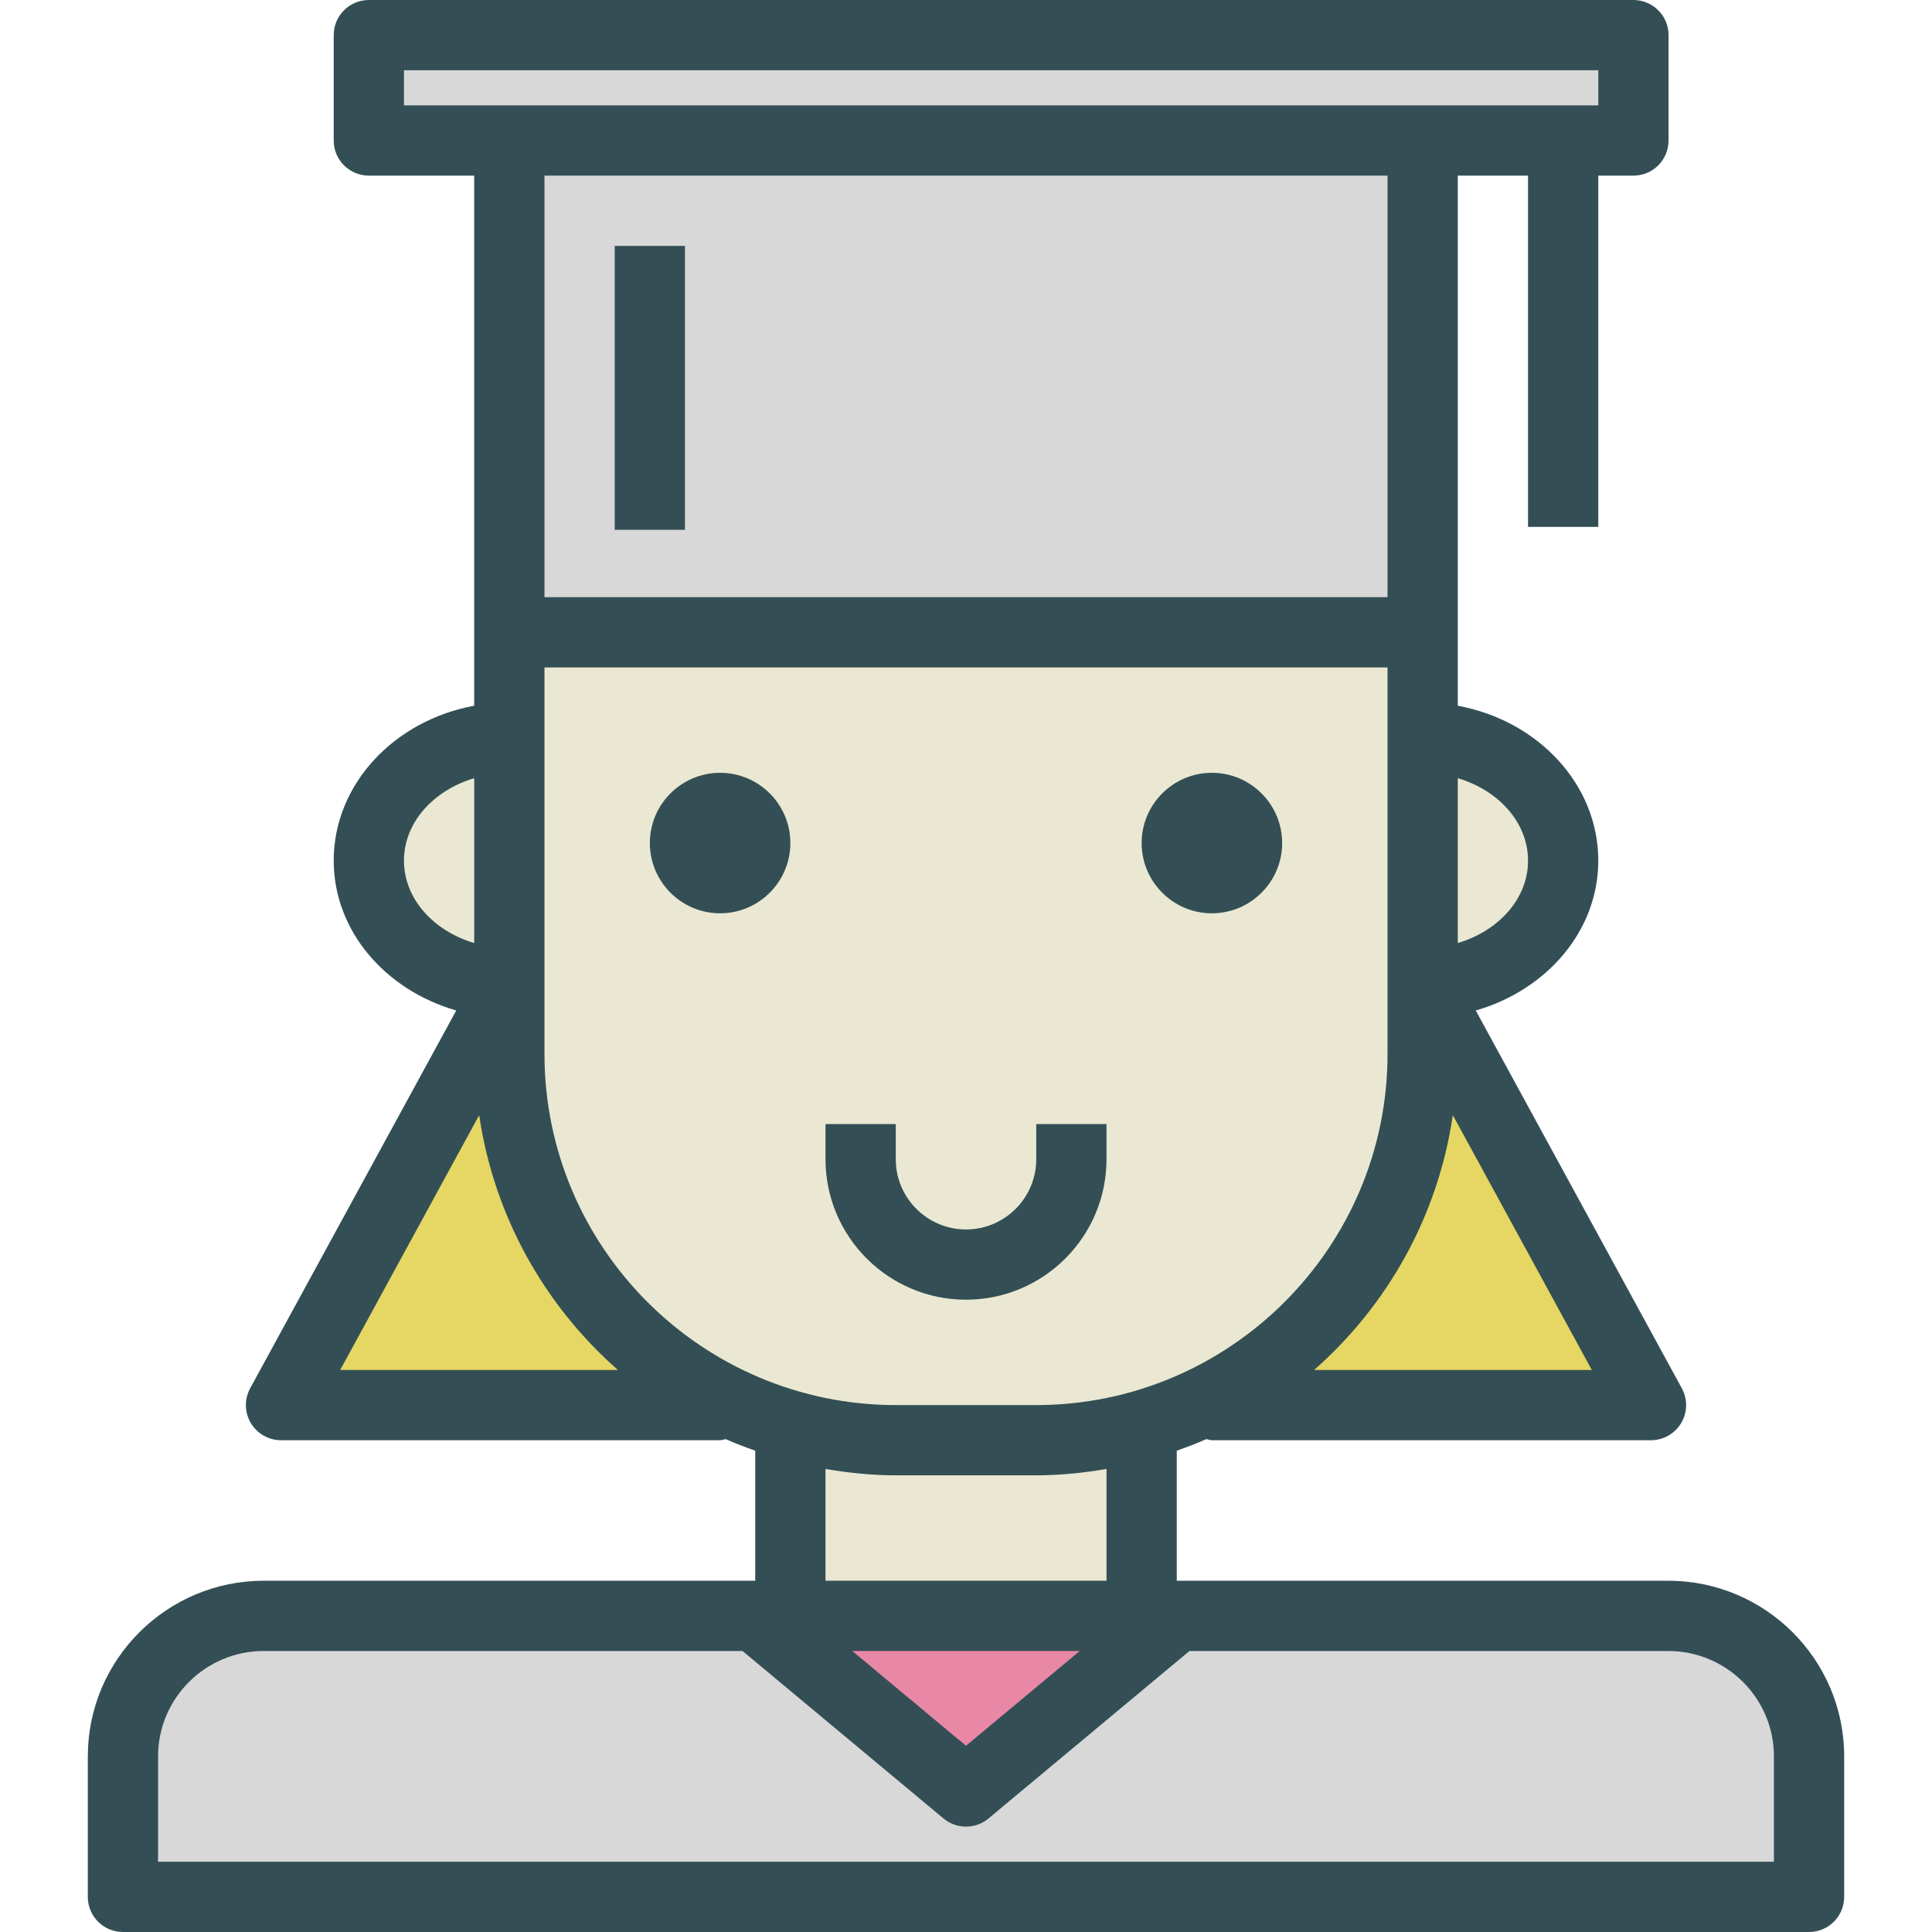 <?xml version="1.0" encoding="iso-8859-1"?>
<!-- Generator: Adobe Illustrator 19.0.0, SVG Export Plug-In . SVG Version: 6.00 Build 0)  -->
<svg version="1.1" id="Layer_1" xmlns="http://www.w3.org/2000/svg" xmlns:xlink="http://www.w3.org/1999/xlink" x="0px" y="0px"
	 viewBox="0 0 512 512" style="enable-background:new 0 0 512 512;" xml:space="preserve">
<path style="fill:#334F55;" d="M442.091,418.909H311.855v-34.458c2.659-0.945,5.291-1.936,7.853-3.072
	c0.494,0.081,0.939,0.294,1.456,0.294h116.364c3.286,0,6.327-1.736,8.005-4.554c1.677-2.827,1.741-6.327,0.168-9.209
	l-54.609-100.115c18.76-5.406,32.472-21.065,32.472-39.721c0-20.231-16.018-37.151-37.236-41.044v-19.465V46.545h18.618v93.091
	h18.618V46.545h9.309c5.141,0,9.309-4.164,9.309-9.309V9.309c0-5.145-4.168-9.309-9.309-9.309H97.745
	c-5.141,0-9.309,4.164-9.309,9.309v27.927c0,5.145,4.168,9.309,9.309,9.309h27.927v121.018v19.465
	c-21.218,3.893-37.236,20.813-37.236,41.044c0,18.656,13.712,34.315,32.472,39.721L66.3,367.909
	c-1.573,2.882-1.509,6.382,0.168,9.209c1.677,2.818,4.718,4.555,8.004,4.555h116.364c0.516,0,0.962-0.213,1.456-0.294
	c2.563,1.136,5.194,2.127,7.853,3.072v34.458H69.909c-25.714,0-46.636,20.882-46.636,46.545v37.236c0,5.145,4.168,9.309,9.309,9.309
	h446.836c5.141,0,9.309-4.164,9.309-9.309v-37.236C488.727,439.791,467.805,418.909,442.091,418.909z"/>
<path style="fill:#EAE8D2;" d="M144.291,279.318v-9.354v-18.618V204.8v-18.618v-9.309h223.418v9.309V204.8v46.545v18.618v9.354
	c0,51.309-41.791,93.046-93.159,93.046h-37.1C186.082,372.364,144.291,330.627,144.291,279.318z"/>
<g>
	<path style="fill:#334F55;" d="M293.236,307.2v-9.309h-18.618v9.309c0,10.264-8.35,18.618-18.618,18.618
		c-10.268,0-18.618-8.354-18.618-18.618v-9.309h-18.618v9.309c0,20.536,16.704,37.236,37.236,37.236
		C276.532,344.436,293.236,327.736,293.236,307.2z"/>
	<path style="fill:#334F55;" d="M190.836,204.8c-10.268,0-18.618,8.354-18.618,18.618c0,10.264,8.35,18.618,18.618,18.618
		c10.268,0,18.618-8.354,18.618-18.618C209.455,213.154,201.105,204.8,190.836,204.8z"/>
</g>
<path style="fill:#E6D764;" d="M348.251,363.055c19.433-17.09,32.839-40.762,36.762-67.529l36.833,67.529H348.251z"/>
<path style="fill:#EAE8D2;" d="M404.945,228.073c0,10.102-7.806,18.632-18.618,21.844v-43.688
	C397.14,209.441,404.945,217.971,404.945,228.073z"/>
<g>
	<polygon style="fill:#D8D8D8;" points="107.055,18.618 423.564,18.618 423.564,27.927 377.018,27.927 134.982,27.927 
		107.055,27.927 	"/>
	<rect x="144.291" y="46.545" style="fill:#D8D8D8;" width="223.418" height="111.709"/>
</g>
<path style="fill:#EAE8D2;" d="M107.055,228.073c0-10.102,7.806-18.632,18.618-21.844v43.688
	C114.86,246.705,107.055,238.175,107.055,228.073z"/>
<path style="fill:#E6D764;" d="M90.155,363.055l36.833-67.529c3.923,26.766,17.328,50.439,36.762,67.529H90.155z"/>
<path style="fill:#EAE8D2;" d="M218.764,389.292c6.09,1.031,12.307,1.69,18.686,1.69h37.1c6.38,0,12.596-0.659,18.686-1.69v29.617
	h-74.473V389.292z"/>
<polygon style="fill:#E987A6;" points="286.141,437.527 256,462.646 225.859,437.527 "/>
<path style="fill:#D8D8D8;" d="M470.109,493.382H41.891v-27.927c0-15.4,12.568-27.927,28.018-27.927h126.862l53.269,44.391
	c1.727,1.436,3.841,2.155,5.959,2.155c2.118,0,4.232-0.718,5.959-2.155l53.269-44.391h126.862c15.45,0,28.018,12.527,28.018,27.927
	V493.382z"/>
<g>
	<path style="fill:#334F55;" d="M321.164,242.036c10.268,0,18.618-8.354,18.618-18.618c0-10.264-8.35-18.618-18.618-18.618
		c-10.268,0-18.618,8.354-18.618,18.618C302.545,233.682,310.895,242.036,321.164,242.036z"/>
	<rect x="162.909" y="65.164" style="fill:#334F55;" width="18.618" height="75.241"/>
</g>
<g>
</g>
<g>
</g>
<g>
</g>
<g>
</g>
<g>
</g>
<g>
</g>
<g>
</g>
<g>
</g>
<g>
</g>
<g>
</g>
<g>
</g>
<g>
</g>
<g>
</g>
<g>
</g>
<g>
</g>
</svg>
